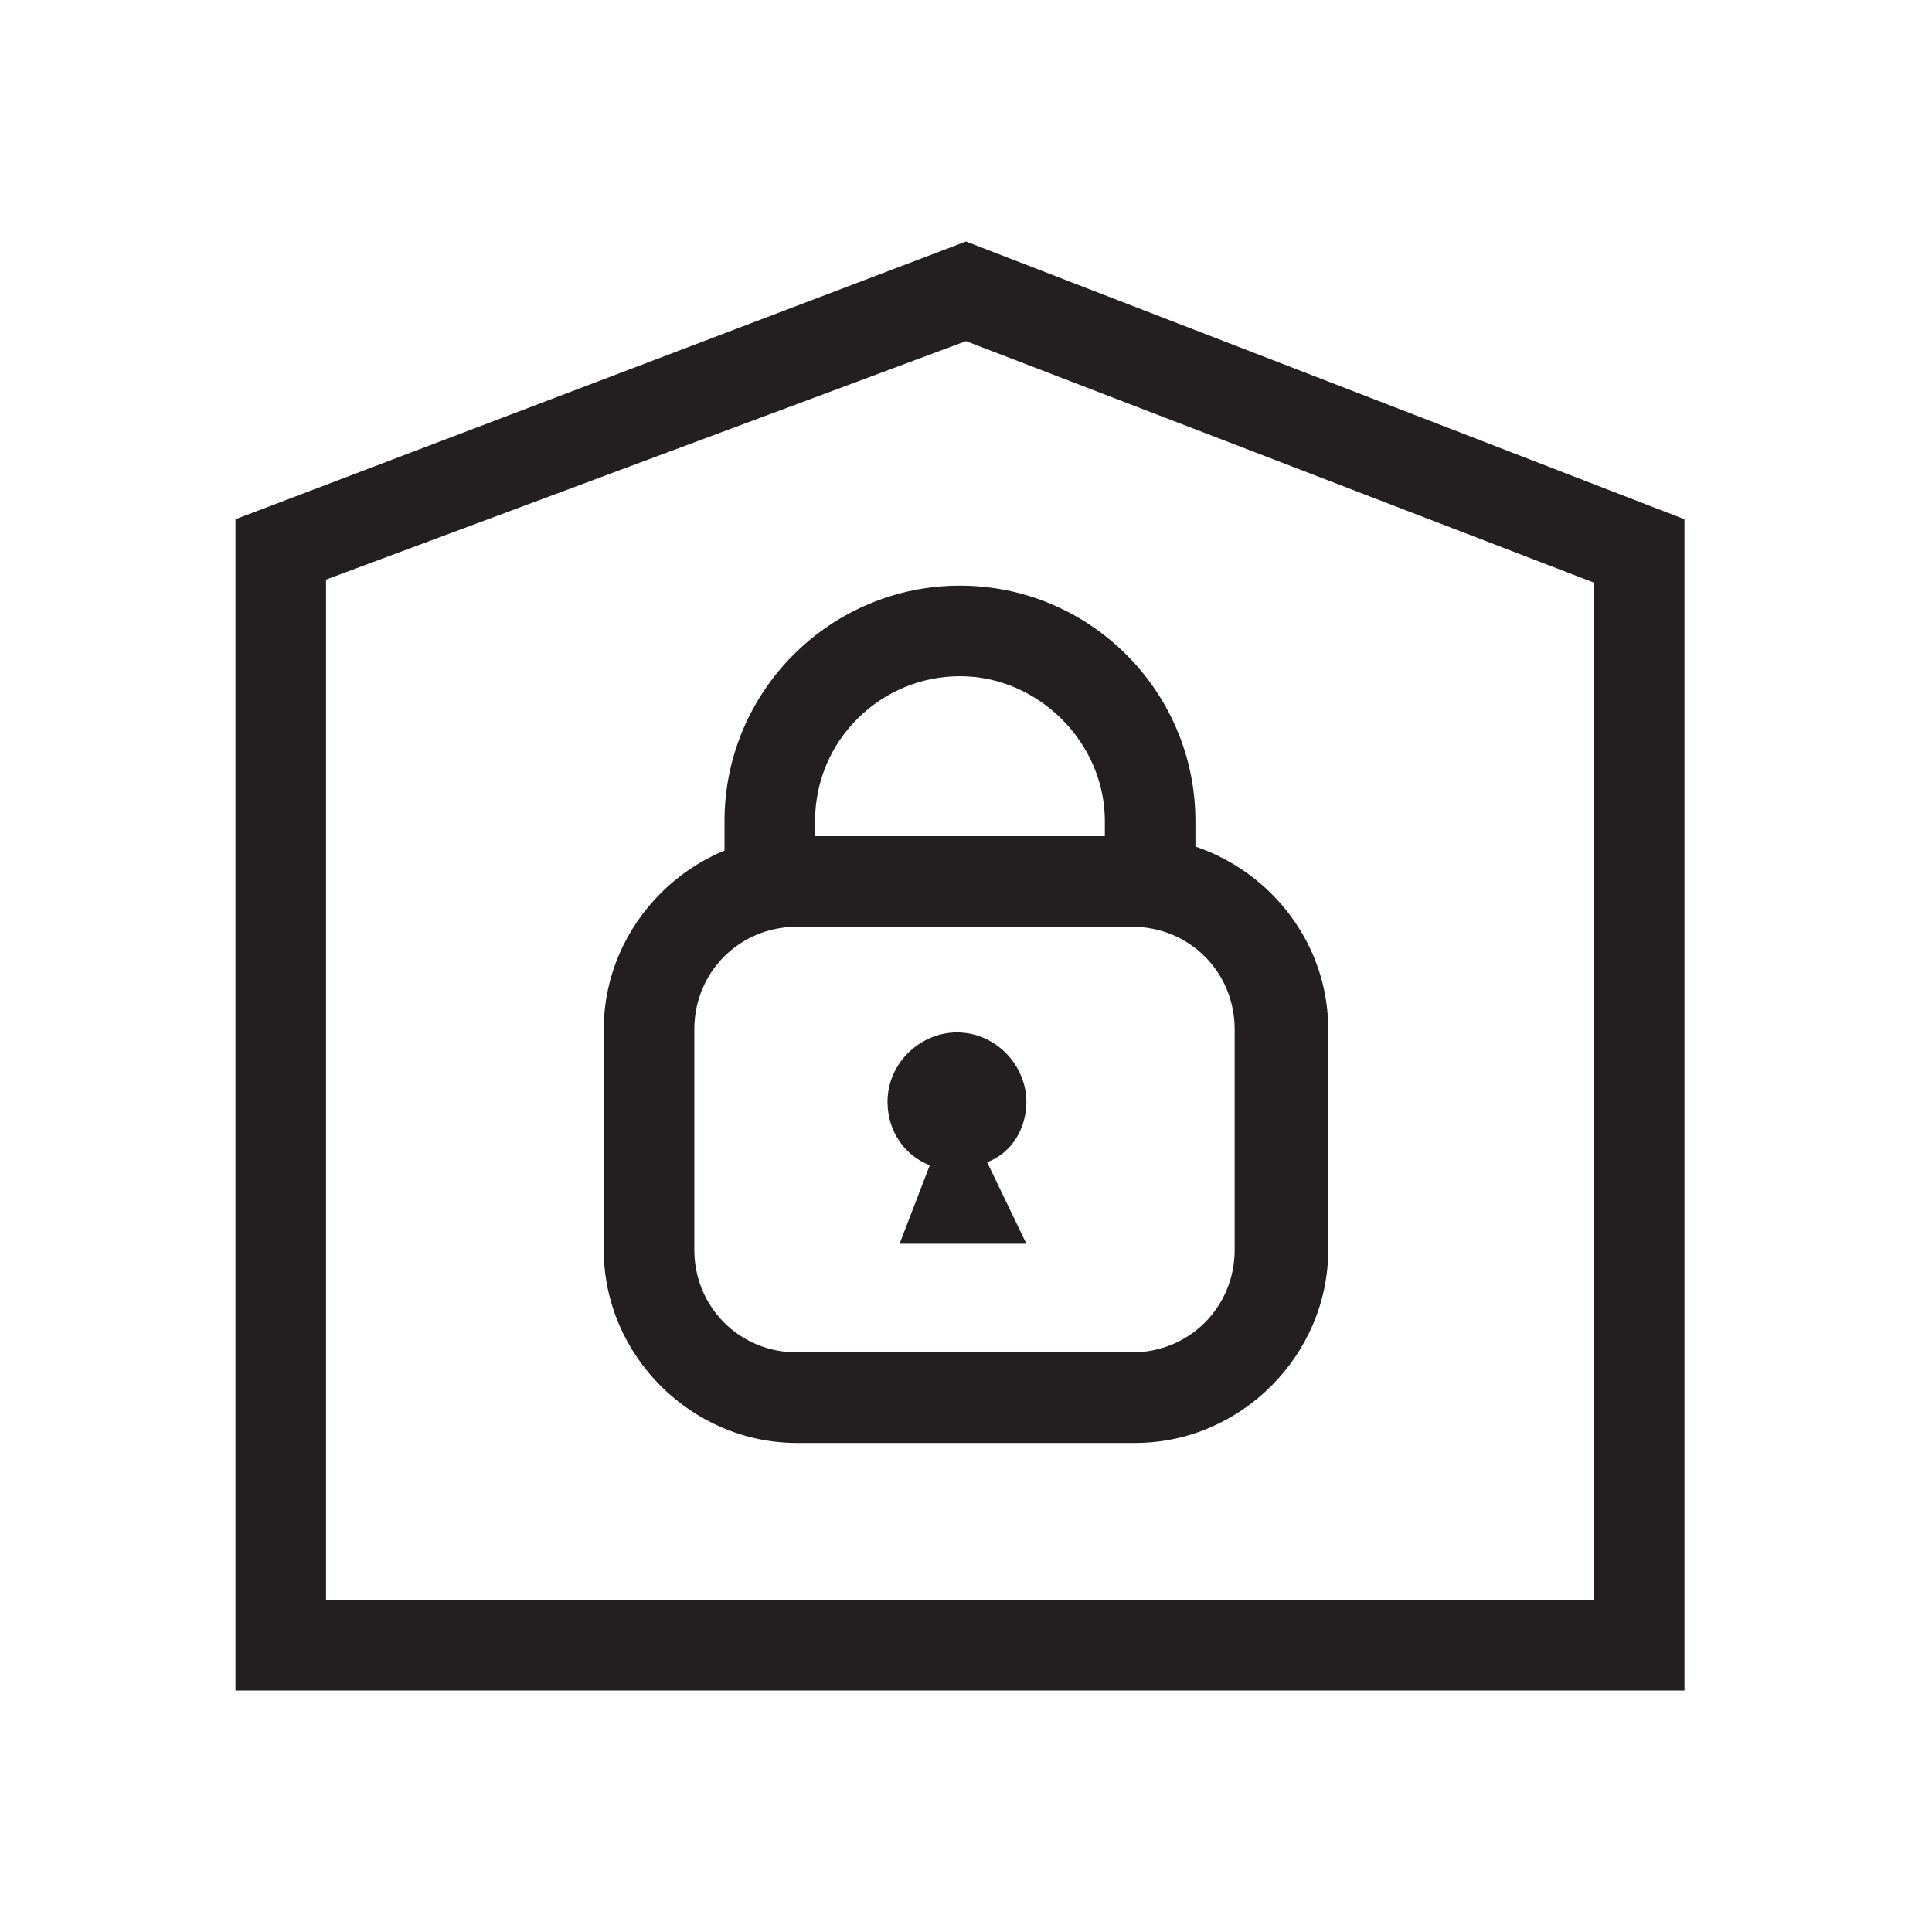 <?xml version="1.0" encoding="utf-8"?>
<!-- Generator: Adobe Illustrator 18.0.0, SVG Export Plug-In . SVG Version: 6.00 Build 0)  -->
<!DOCTYPE svg PUBLIC "-//W3C//DTD SVG 1.1//EN" "http://www.w3.org/Graphics/SVG/1.1/DTD/svg11.dtd">
<svg version="1.1" id="Layer_1" xmlns="http://www.w3.org/2000/svg" xmlns:xlink="http://www.w3.org/1999/xlink" x="0px" y="0px"
	 viewBox="0 0 64 64" enable-background="new 0 0 64 64" xml:space="preserve">
<path fill="#231F20" d="M37.5,30.7c1.9,0,3.4,1.5,3.4,3.4v7.3c0,1.9-1.5,3.4-3.4,3.4H26.4c-1.9,0-3.4-1.5-3.4-3.4v-7.3
	c0-1.9,1.5-3.4,3.4-3.4H37.5 M37.5,27.7H26.4c-3.5,0-6.4,2.9-6.4,6.4v7.3c0,3.5,2.9,6.4,6.4,6.4h11.2c3.5,0,6.4-2.9,6.4-6.4v-7.3
	C44,30.6,41.1,27.7,37.5,27.7L37.5,27.7z"/>
<g>
	<path fill="#231F20" d="M27,28.7h-3v-1.5c0-4.3,3.5-7.8,7.8-7.8s7.8,3.5,7.8,7.8v1.1h-3v-1.1c0-2.6-2.2-4.8-4.8-4.8
		S27,24.5,27,27.2V28.7z"/>
</g>
<path fill="#231F20" d="M34,36.5c0-1.2-1-2.3-2.3-2.3c-1.2,0-2.3,1-2.3,2.3c0,1,0.6,1.8,1.4,2.1l-1,2.6H34l-1.3-2.7
	C33.5,38.2,34,37.4,34,36.5z"/>
<path fill="#231F20" d="M32,11.3l20.8,8V53h-42V19.2L32,11.3 M32,8L7.8,17.2V56h48V17.2L32,8L32,8z"/>
</svg>
